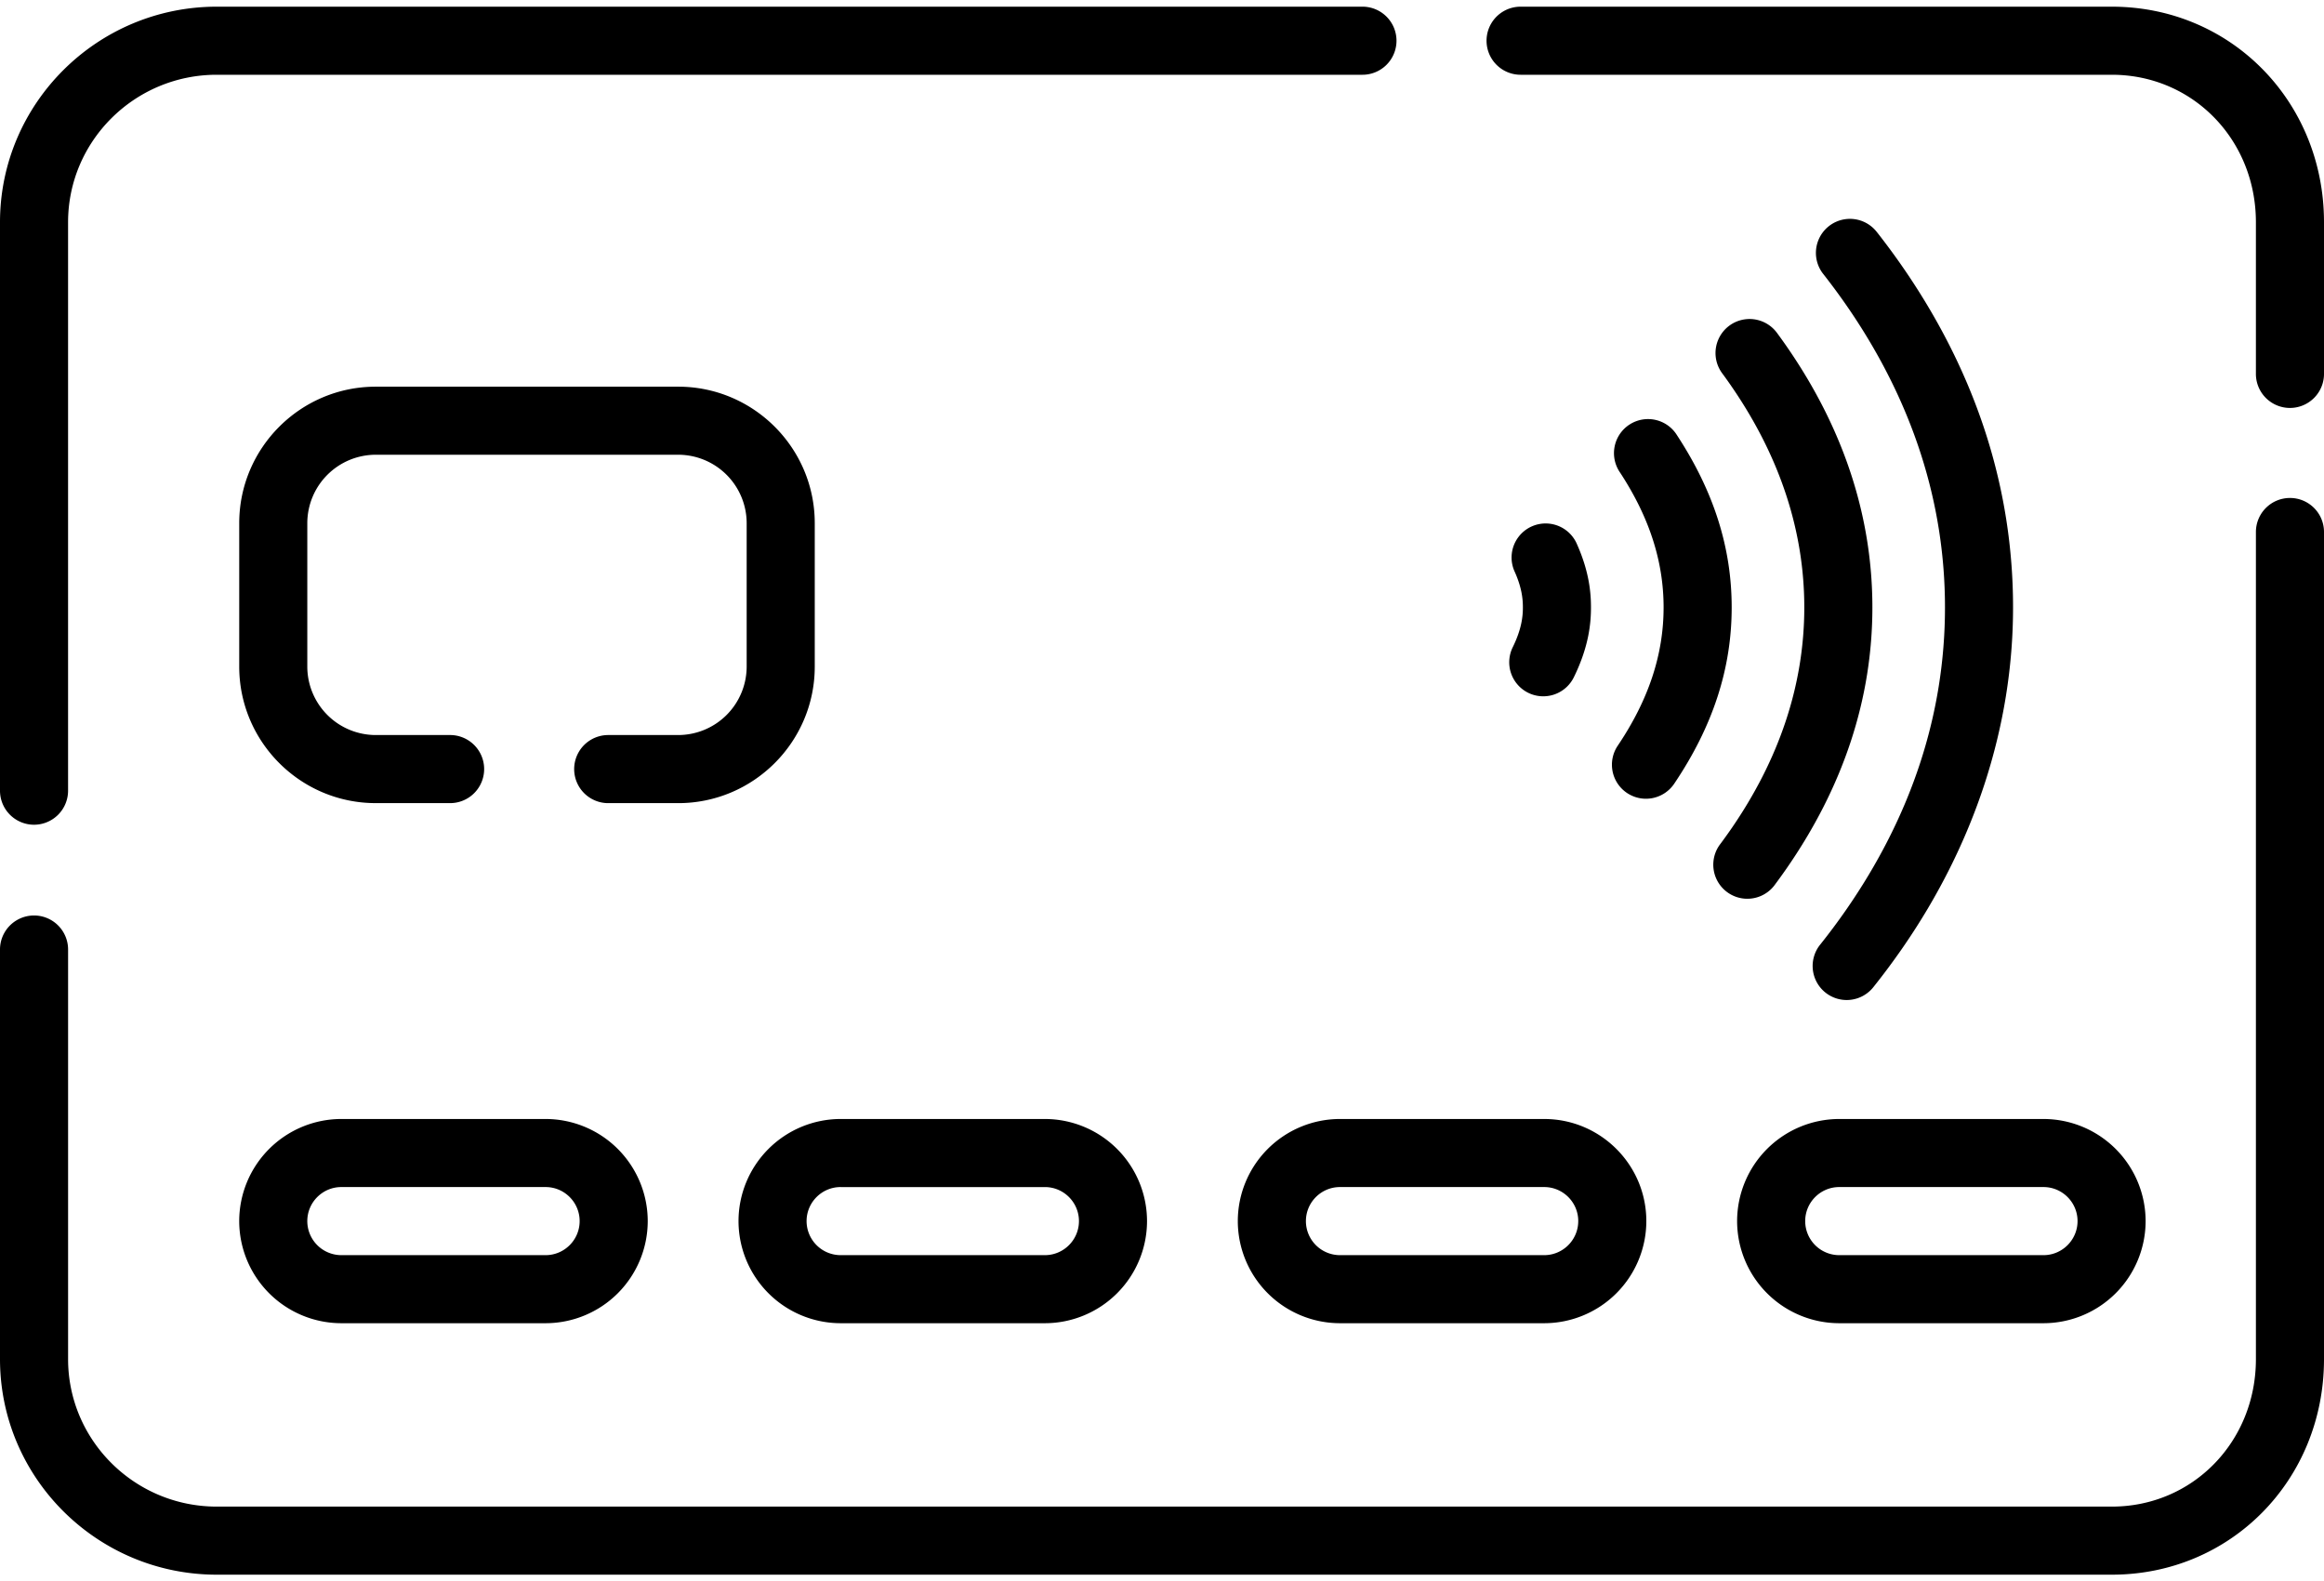 <svg width="144" height="98" fill="none" xmlns="http://www.w3.org/2000/svg">
    <path d="M130.852.414H94.219a2.109 2.109 0 100 4.219h36.633c5.007 0 8.929 4.015 8.929 9.14v9.352a2.11 2.11 0 104.219 0v-9.352c0-7.49-5.775-13.359-13.148-13.359zM2.11 51.11A2.11 2.11 0 004.218 49V13.773c0-5.04 4.132-9.14 9.21-9.14h70.946a2.11 2.11 0 100-4.219H13.43C6.025.414 0 6.407 0 13.774V49a2.11 2.11 0 002.11 2.11zM141.891 30.86a2.11 2.11 0 00-2.11 2.109v51.258c0 5.125-3.922 9.14-8.929 9.14H13.43c-5.08 0-9.211-4.1-9.211-9.14V58.844a2.109 2.109 0 10-4.219 0v25.383c0 7.366 6.025 13.359 13.43 13.359h117.422c7.373 0 13.148-5.868 13.148-13.36V32.97c0-1.166-.944-2.11-2.109-2.11z"
          fill="#000"/>
    <path d="M50.484 41.31v-8.886c0-4.666-3.796-8.461-8.461-8.461h-18.74c-4.665 0-8.46 3.795-8.46 8.461v8.886c0 4.665 3.795 8.461 8.46 8.461h4.56a2.11 2.11 0 100-4.219h-4.56a4.247 4.247 0 01-4.242-4.242v-8.886a4.247 4.247 0 014.243-4.243h18.739a4.247 4.247 0 014.242 4.243v8.886a4.247 4.247 0 01-4.242 4.242h-4.336a2.109 2.109 0 100 4.22h4.336c4.665 0 8.461-3.797 8.461-8.462zM21.15 69.346a6.335 6.335 0 00-6.328 6.328 6.336 6.336 0 006.328 6.328h12.657a6.336 6.336 0 006.328-6.328 6.336 6.336 0 00-6.328-6.328H21.15zm14.766 6.328c0 1.163-.946 2.11-2.11 2.11H21.15a2.112 2.112 0 01-2.109-2.11c0-1.163.946-2.11 2.11-2.11h12.656c1.163 0 2.109.947 2.109 2.11zM52.088 82.002h12.656a6.336 6.336 0 006.328-6.328 6.336 6.336 0 00-6.328-6.328H52.088a6.335 6.335 0 00-6.328 6.328 6.336 6.336 0 006.328 6.328zm0-8.437h12.656c1.163 0 2.11.946 2.11 2.109s-.947 2.11-2.11 2.11H52.088a2.112 2.112 0 01-2.11-2.11c0-1.163.947-2.11 2.11-2.11zM76.697 75.674a6.336 6.336 0 006.328 6.328h12.657a6.336 6.336 0 006.328-6.328c0-3.49-2.84-6.328-6.328-6.328H83.025a6.335 6.335 0 00-6.328 6.328zm21.094 0c0 1.163-.946 2.11-2.11 2.11H83.026a2.112 2.112 0 01-2.109-2.11c0-1.163.946-2.11 2.11-2.11h12.656c1.163 0 2.109.947 2.109 2.11zM107.635 75.674a6.336 6.336 0 006.328 6.328h12.656a6.336 6.336 0 006.328-6.328 6.336 6.336 0 00-6.328-6.328h-12.656a6.336 6.336 0 00-6.328 6.328zm21.094 0c0 1.163-.947 2.11-2.11 2.11h-12.656a2.111 2.111 0 01-2.109-2.11c0-1.163.946-2.11 2.109-2.11h12.656c1.163 0 2.11.947 2.11 2.11zM116.285 14.369a2.108 2.108 0 10-3.316 2.606 40.706 40.706 0 011.612 2.199c3.937 5.782 5.934 11.996 5.934 18.467 0 6.587-2.067 12.902-6.144 18.769a40.663 40.663 0 01-1.567 2.103 2.11 2.11 0 103.299 2.63 43.981 43.981 0 001.732-2.326c4.513-6.494 6.898-13.817 6.898-21.176 0-7.334-2.243-14.346-6.667-20.843a44.159 44.159 0 00-1.781-2.43z"
          fill="#000"/>
    <path d="M110.104 20.627a2.109 2.109 0 10-3.395 2.504c.225.305.447.618.66.932 2.939 4.313 4.429 8.882 4.429 13.578 0 4.785-1.545 9.432-4.591 13.814-.213.305-.433.61-.656.908a2.11 2.11 0 003.376 2.53c.252-.337.502-.684.743-1.03 3.548-5.102 5.347-10.56 5.347-16.222 0-5.56-1.736-10.927-5.161-15.954a35.22 35.22 0 00-.752-1.06z"
          fill="#000"/>
    <path d="M100.81 49.14a2.11 2.11 0 002.927-.571c2.397-3.56 3.562-7.135 3.562-10.928 0-3.697-1.109-7.187-3.389-10.67a2.11 2.11 0 10-3.53 2.31c1.817 2.775 2.7 5.51 2.7 8.36 0 2.927-.93 5.73-2.842 8.572a2.109 2.109 0 00.572 2.927zM94.695 42.936a2.111 2.111 0 002.823-.964c.952-1.94 1.062-3.401 1.062-4.331 0-.863-.094-2.218-.907-4.004a2.11 2.11 0 00-3.84 1.748c.468 1.028.528 1.746.528 2.256 0 .553-.072 1.333-.63 2.472a2.11 2.11 0 00.964 2.823z"
          fill="#000"/>
</svg>